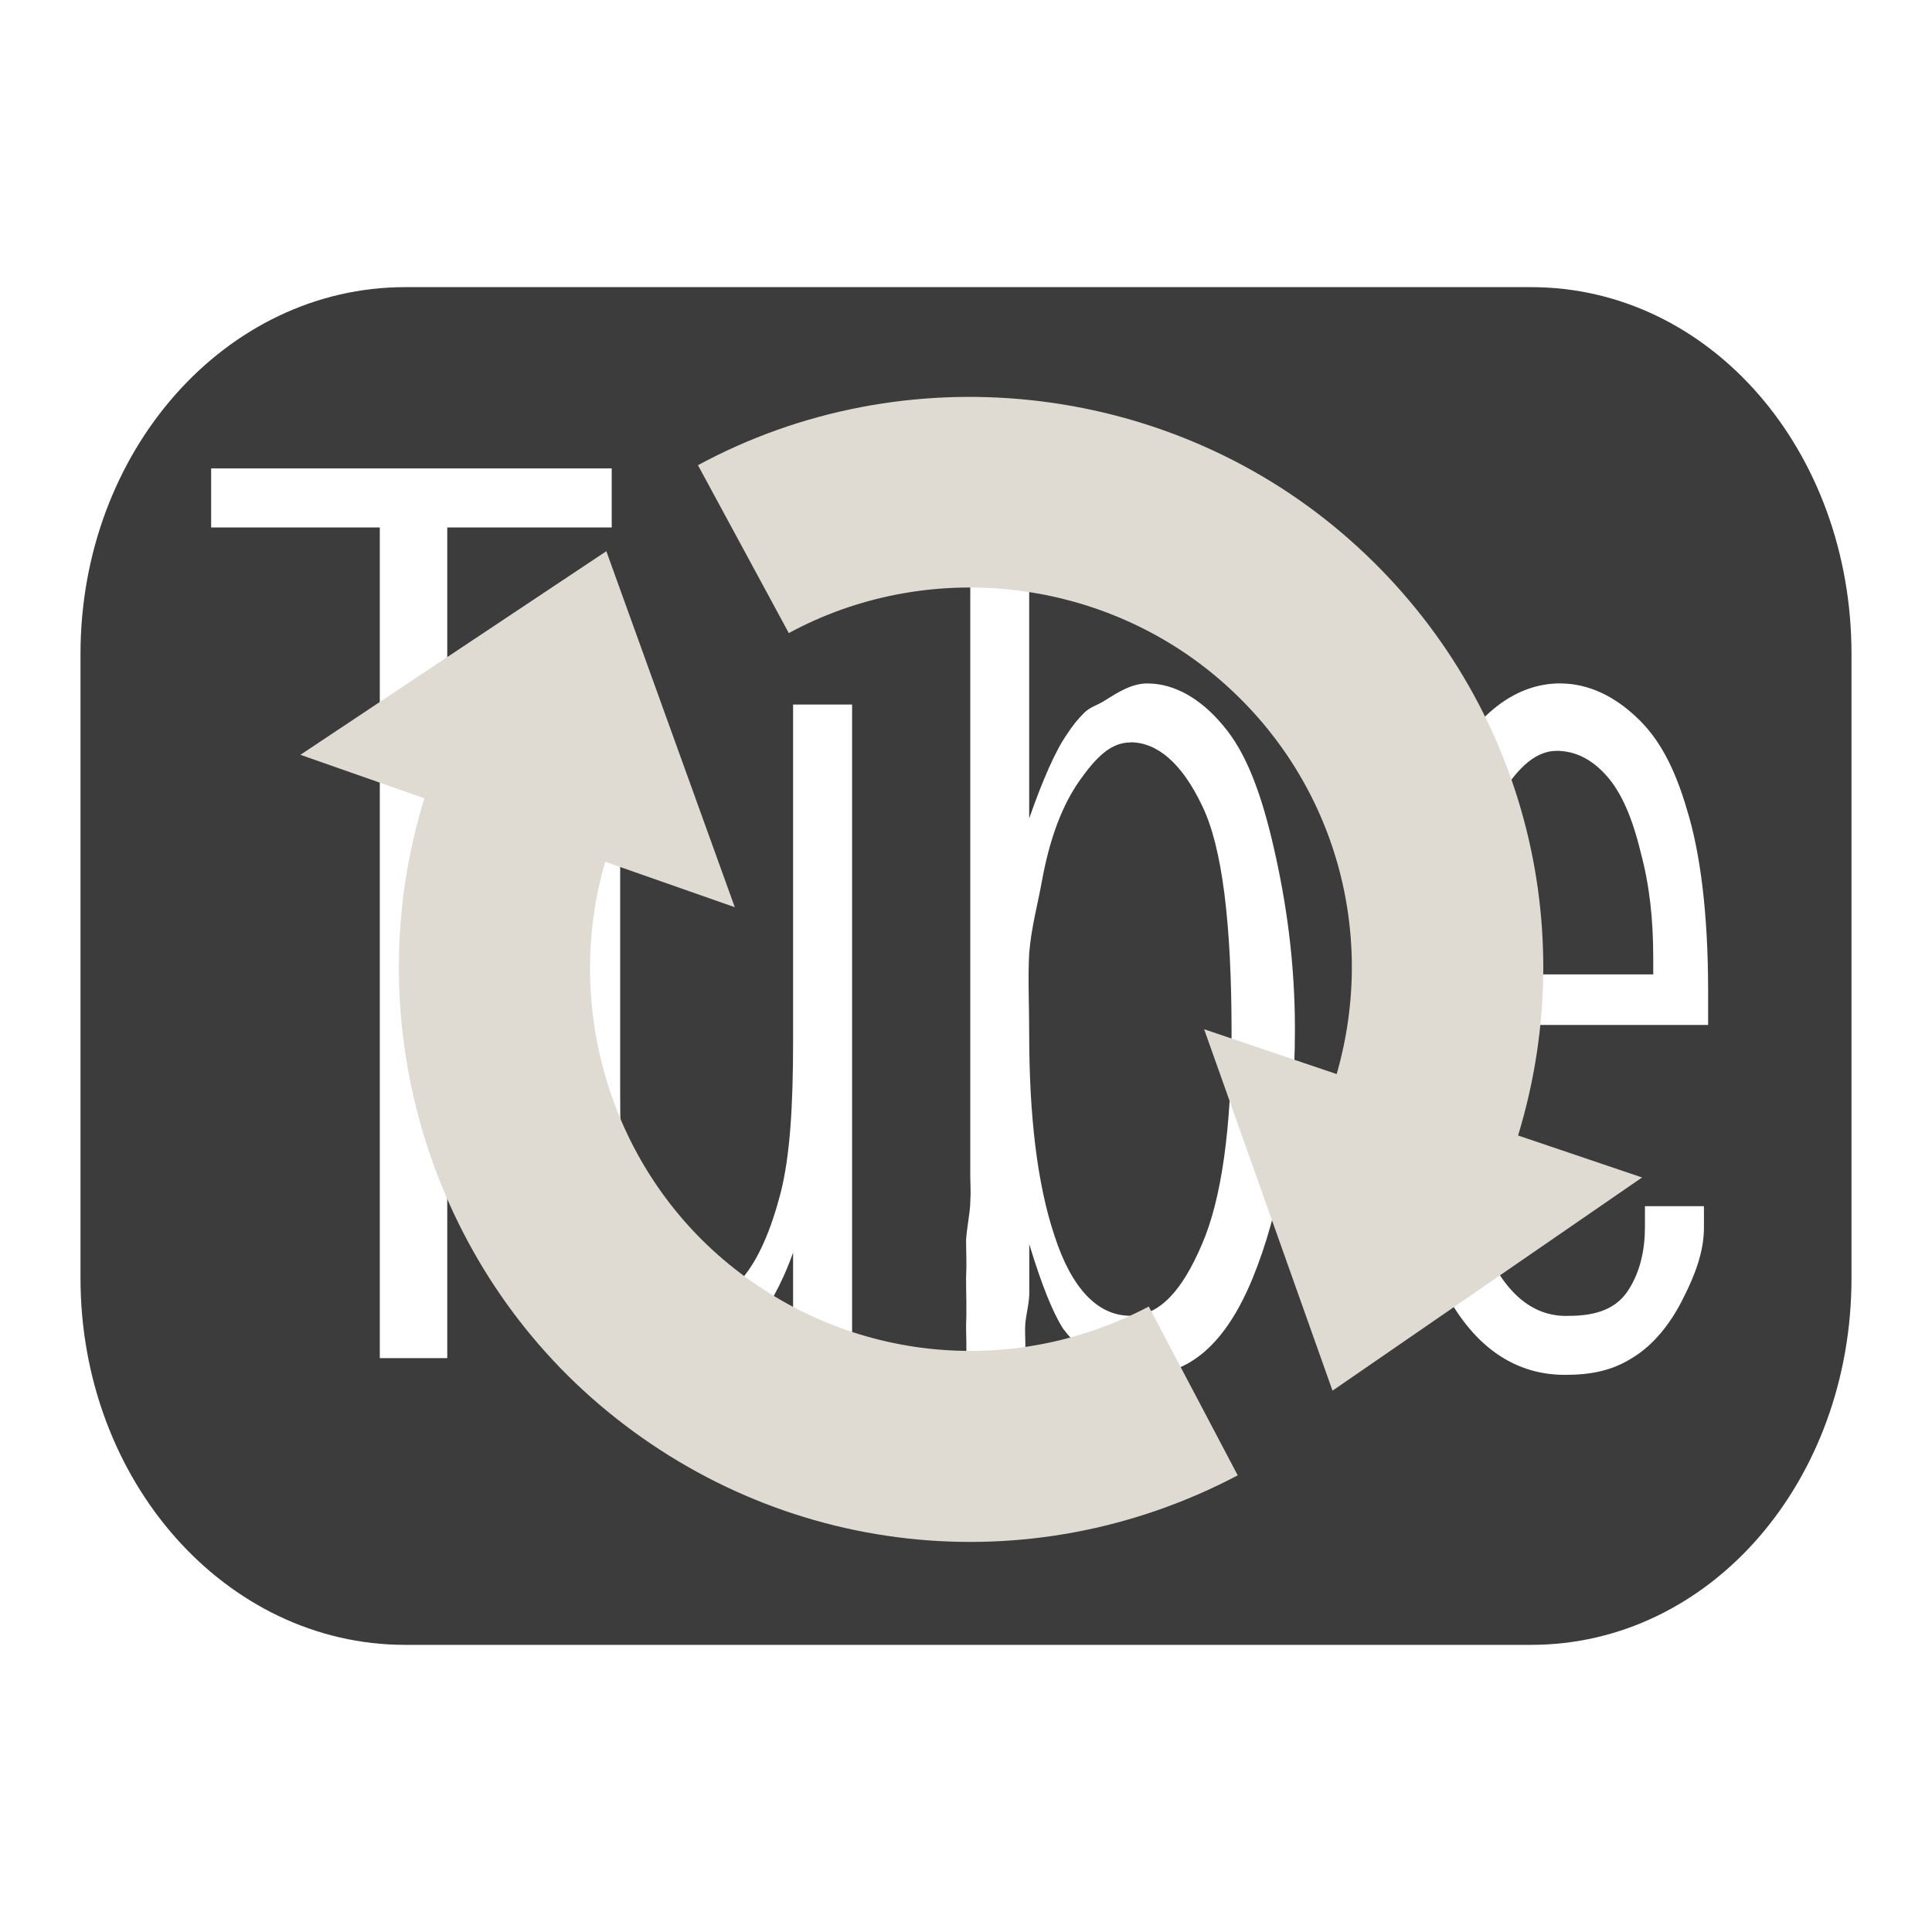 <?xml version="1.0" encoding="UTF-8" standalone="no"?>
<!-- Created with Inkscape (http://www.inkscape.org/) -->

<svg
   xmlns:osb="http://www.openswatchbook.org/uri/2009/osb"
   xmlns:dc="http://purl.org/dc/elements/1.1/"
   xmlns:cc="http://creativecommons.org/ns#"
   xmlns:rdf="http://www.w3.org/1999/02/22-rdf-syntax-ns#"
   xmlns:svg="http://www.w3.org/2000/svg"
   xmlns="http://www.w3.org/2000/svg"
   xmlns:xlink="http://www.w3.org/1999/xlink"
   xmlns:sodipodi="http://sodipodi.sourceforge.net/DTD/sodipodi-0.dtd"
   xmlns:inkscape="http://www.inkscape.org/namespaces/inkscape"
   width="24"
   height="24"
   id="svg2"
   version="1.1"
   inkscape:version="0.91 r13725"
   sodipodi:docname="youtube-indicator-dark-sync2.svg">
  <defs
     id="defs4">
    <linearGradient
       id="linearGradient4024">
      <stop
         style="stop-color:#500000;stop-opacity:1;"
         offset="0"
         id="stop4026" />
      <stop
         style="stop-color:#ff0000;stop-opacity:1;"
         offset="1"
         id="stop4028" />
    </linearGradient>
    <linearGradient
       inkscape:collect="always"
       xlink:href="#linearGradient3931"
       id="linearGradient3985"
       gradientUnits="userSpaceOnUse"
       x1="291.787"
       y1="410.041"
       x2="326.819"
       y2="410.041" />
    <linearGradient
       id="linearGradient3931"
       osb:paint="solid">
      <stop
         style="stop-color:#ffffff;stop-opacity:1;"
         offset="0"
         id="stop3933" />
    </linearGradient>
    <linearGradient
       inkscape:collect="always"
       xlink:href="#linearGradient3931"
       id="linearGradient3979"
       gradientUnits="userSpaceOnUse"
       x1="291.787"
       y1="410.041"
       x2="326.819"
       y2="410.041" />
    <linearGradient
       id="linearGradient3165"
       osb:paint="solid">
      <stop
         style="stop-color:#ffffff;stop-opacity:1;"
         offset="0"
         id="stop3167" />
    </linearGradient>
    <linearGradient
       inkscape:collect="always"
       xlink:href="#linearGradient3931"
       id="linearGradient3981"
       gradientUnits="userSpaceOnUse"
       x1="291.787"
       y1="410.041"
       x2="326.819"
       y2="410.041" />
    <linearGradient
       id="linearGradient3170"
       osb:paint="solid">
      <stop
         style="stop-color:#ffffff;stop-opacity:1;"
         offset="0"
         id="stop3172" />
    </linearGradient>
    <linearGradient
       inkscape:collect="always"
       xlink:href="#linearGradient3931"
       id="linearGradient3983"
       gradientUnits="userSpaceOnUse"
       x1="291.787"
       y1="410.041"
       x2="326.819"
       y2="410.041" />
    <linearGradient
       id="linearGradient3175"
       osb:paint="solid">
      <stop
         style="stop-color:#ffffff;stop-opacity:1;"
         offset="0"
         id="stop3177" />
    </linearGradient>
    <linearGradient
       inkscape:collect="always"
       xlink:href="#linearGradient3931"
       id="linearGradient3233"
       gradientUnits="userSpaceOnUse"
       x1="291.787"
       y1="410.041"
       x2="326.819"
       y2="410.041" />
    <linearGradient
       inkscape:collect="always"
       xlink:href="#linearGradient3931"
       id="linearGradient3235"
       gradientUnits="userSpaceOnUse"
       x1="291.787"
       y1="410.041"
       x2="326.819"
       y2="410.041" />
    <linearGradient
       inkscape:collect="always"
       xlink:href="#linearGradient3931"
       id="linearGradient3237"
       gradientUnits="userSpaceOnUse"
       x1="291.787"
       y1="410.041"
       x2="326.819"
       y2="410.041" />
    <linearGradient
       inkscape:collect="always"
       xlink:href="#linearGradient3931"
       id="linearGradient3239"
       gradientUnits="userSpaceOnUse"
       x1="291.787"
       y1="410.041"
       x2="326.819"
       y2="410.041" />
    <linearGradient
       inkscape:collect="always"
       xlink:href="#linearGradient3931"
       id="linearGradient3242"
       gradientUnits="userSpaceOnUse"
       x1="291.787"
       y1="410.041"
       x2="326.819"
       y2="410.041"
       gradientTransform="matrix(0.433,0,0,0.539,-106.2,118.723)" />
    <linearGradient
       inkscape:collect="always"
       xlink:href="#linearGradient3931"
       id="linearGradient3245"
       gradientUnits="userSpaceOnUse"
       x1="291.787"
       y1="410.041"
       x2="326.819"
       y2="410.041"
       gradientTransform="matrix(0.433,0,0,0.539,-106.2,118.723)" />
    <linearGradient
       inkscape:collect="always"
       xlink:href="#linearGradient3931"
       id="linearGradient3248"
       gradientUnits="userSpaceOnUse"
       x1="291.787"
       y1="410.041"
       x2="326.819"
       y2="410.041"
       gradientTransform="matrix(0.433,0,0,0.539,-106.2,118.723)" />
  </defs>
  <sodipodi:namedview
     id="base"
     pagecolor="#ffffff"
     bordercolor="#666666"
     borderopacity="1.0"
     inkscape:pageopacity="0.0"
     inkscape:pageshadow="2"
     inkscape:zoom="22.293854"
     inkscape:cx="16.858161"
     inkscape:cy="1.3344691"
     inkscape:document-units="px"
     inkscape:current-layer="layer1"
     showgrid="false"
     fit-margin-top="8"
     fit-margin-left="8"
     fit-margin-right="8"
     fit-margin-bottom="8"
     inkscape:window-width="1920"
     inkscape:window-height="1056"
     inkscape:window-x="0"
     inkscape:window-y="24"
     inkscape:window-maximized="1" />
  <g
     inkscape:label="Capa 1"
     inkscape:groupmode="layer"
     id="layer1"
     transform="translate(-7.357,-348.648)">
    <path
       style="fill:#3c3c3c;fill-opacity:1;stroke:none"
       d="m 12.39,352.215 c -2.227,0 -4.033,2.033 -4.033,4.557 l 0,7.752 c 0,2.525 1.807,4.557 4.033,4.557 l 13.986,0 c 2.227,0 3.981,-2.033 3.981,-4.557 l 0,-7.752 c 0,-2.525 -1.754,-4.557 -3.981,-4.557 l -13.986,0 z m 7.019,1.833 0.733,0 0,4.767 c 0.163,-0.467 0.326,-0.843 0.471,-1.048 0.069,-0.107 0.132,-0.184 0.21,-0.262 0.077,-0.078 0.176,-0.099 0.262,-0.157 0.171,-0.107 0.335,-0.21 0.524,-0.21 0.334,3e-5 0.66,0.184 0.943,0.524 0.283,0.331 0.474,0.839 0.629,1.519 0.154,0.671 0.262,1.416 0.262,2.252 -4e-6,1.254 -0.198,2.293 -0.524,3.09 -0.334,0.817 -0.787,1.205 -1.362,1.205 -0.197,0 -0.361,-0.06 -0.524,-0.157 -0.146,-0.078 -0.317,-0.215 -0.471,-0.419 -0.129,-0.204 -0.265,-0.542 -0.419,-1.048 l 0,0.629 c -0.009,0.165 -0.052,0.283 -0.052,0.419 0,0.136 0.009,0.26 0,0.367 l -0.733,0 c 0.009,-0.136 0,-0.264 0,-0.419 0.009,-0.165 0,-0.382 0,-0.576 0.009,-0.194 0,-0.316 0,-0.471 0.009,-0.156 0.052,-0.355 0.052,-0.471 0.009,-0.126 0,-0.236 0,-0.314 l 0,-0.157 0,-9.062 z m -9.429,0.419 4.976,0 0,0.733 -2.043,0 0,10.319 -0.838,0 0,-10.319 -2.095,0 0,-0.733 z m 16.762,2.671 c 0.343,10e-6 0.668,0.157 0.943,0.419 0.274,0.253 0.474,0.618 0.629,1.152 0.163,0.525 0.262,1.28 0.262,2.252 l 0,0.419 -3.195,0 c 0,1.06 0.109,1.939 0.367,2.619 0.257,0.69 0.637,1.015 1.1,0.995 0.343,0 0.588,-0.091 0.733,-0.314 0.154,-0.233 0.21,-0.514 0.21,-0.786 l 0,-0.262 0.733,0 0,0.262 c -5e-6,0.301 -0.108,0.589 -0.262,0.89 -0.154,0.311 -0.371,0.578 -0.629,0.733 -0.249,0.156 -0.504,0.21 -0.838,0.21 -0.669,0 -1.211,-0.408 -1.571,-1.205 -0.369,-0.797 -0.576,-1.813 -0.576,-3.038 0,-1.264 0.19,-2.274 0.576,-3.09 0.403,-0.826 0.919,-1.257 1.519,-1.257 z m -12.467,0.262 0.786,0 0,4.819 c 0,1.264 0.09,2.052 0.262,2.305 0.163,0.262 0.363,0.367 0.629,0.367 0.214,0 0.431,-0.114 0.629,-0.367 0.197,-0.233 0.351,-0.591 0.471,-1.048 0.12,-0.467 0.157,-1.098 0.157,-1.886 l 0,-4.19 0.733,0 0,8.119 -0.733,0 0,-1.31 c -0.154,0.428 -0.317,0.686 -0.471,0.89 -0.146,0.204 -0.317,0.365 -0.471,0.471 -0.146,0.097 -0.274,0.157 -0.471,0.157 -0.412,0 -0.765,-0.211 -1.048,-0.629 -0.283,-0.418 -0.471,-1.264 -0.471,-2.567 l 0,-5.133 z m 7.124,0.471 c -0.24,2e-5 -0.423,0.18 -0.629,0.471 -0.206,0.292 -0.369,0.693 -0.471,1.257 -0.051,0.282 -0.131,0.57 -0.157,0.89 -0.017,0.311 0,0.655 0,0.995 0,1.03 0.1,1.873 0.314,2.514 0.214,0.661 0.54,0.995 0.943,0.995 0.36,0 0.642,-0.307 0.89,-0.89 0.24,-0.554 0.367,-1.433 0.367,-2.619 -3e-6,-1.38 -0.118,-2.323 -0.367,-2.829 -0.249,-0.525 -0.556,-0.786 -0.89,-0.786 z m 5.29,0.105 c -0.274,2e-5 -0.537,0.247 -0.786,0.733 -0.24,0.486 -0.394,1.168 -0.471,2.043 l 2.462,0 0,-0.21 c -4e-6,-0.476 -0.046,-0.901 -0.157,-1.31 -0.103,-0.428 -0.239,-0.739 -0.419,-0.943 -0.189,-0.214 -0.397,-0.314 -0.629,-0.314 z"
       id="rect3096-0"
       inkscape:connector-curvature="0" />
    <g
       transform="matrix(0.034,0.029,-0.029,0.034,18.181,345.769)"
       id="refresh"
       style="fill:#dfdbd3;fill-opacity:1">
      <path
         inkscape:connector-curvature="0"
         d="M 383.434,172.502 C 358.098,114.261 301.436,76.854 237.573,76.854 c -65.309,0 -125,40.928 -148.514,101.827 l 49.5,19.117 c 15.672,-40.617 55.469,-67.894 99.014,-67.894 42.02,0 79.197,24.386 96.408,62.332 l -36.117,14.428 92.352,53.279 27.01,-100.933 -33.792,13.492 z"
         id="path4334"
         style="fill:#dfdbd3;fill-opacity:1" />
      <path
         inkscape:connector-curvature="0"
         d="m 237.573,342.101 c -41.639,0 -79.615,-25.115 -96.592,-62.819 L 176.585,265.519 85.198,213.4 57.223,311.649 91.303,298.477 c 24.852,58.018 82.859,96.671 146.27,96.671 65.551,0 123.598,-39.336 147.871,-100.196 L 336.176,275.3 c -16.195,40.577 -54.888,66.801 -98.603,66.801 z"
         id="path4336"
         style="fill:#dfdbd3;fill-opacity:1" />
    </g>
  </g>
</svg>
